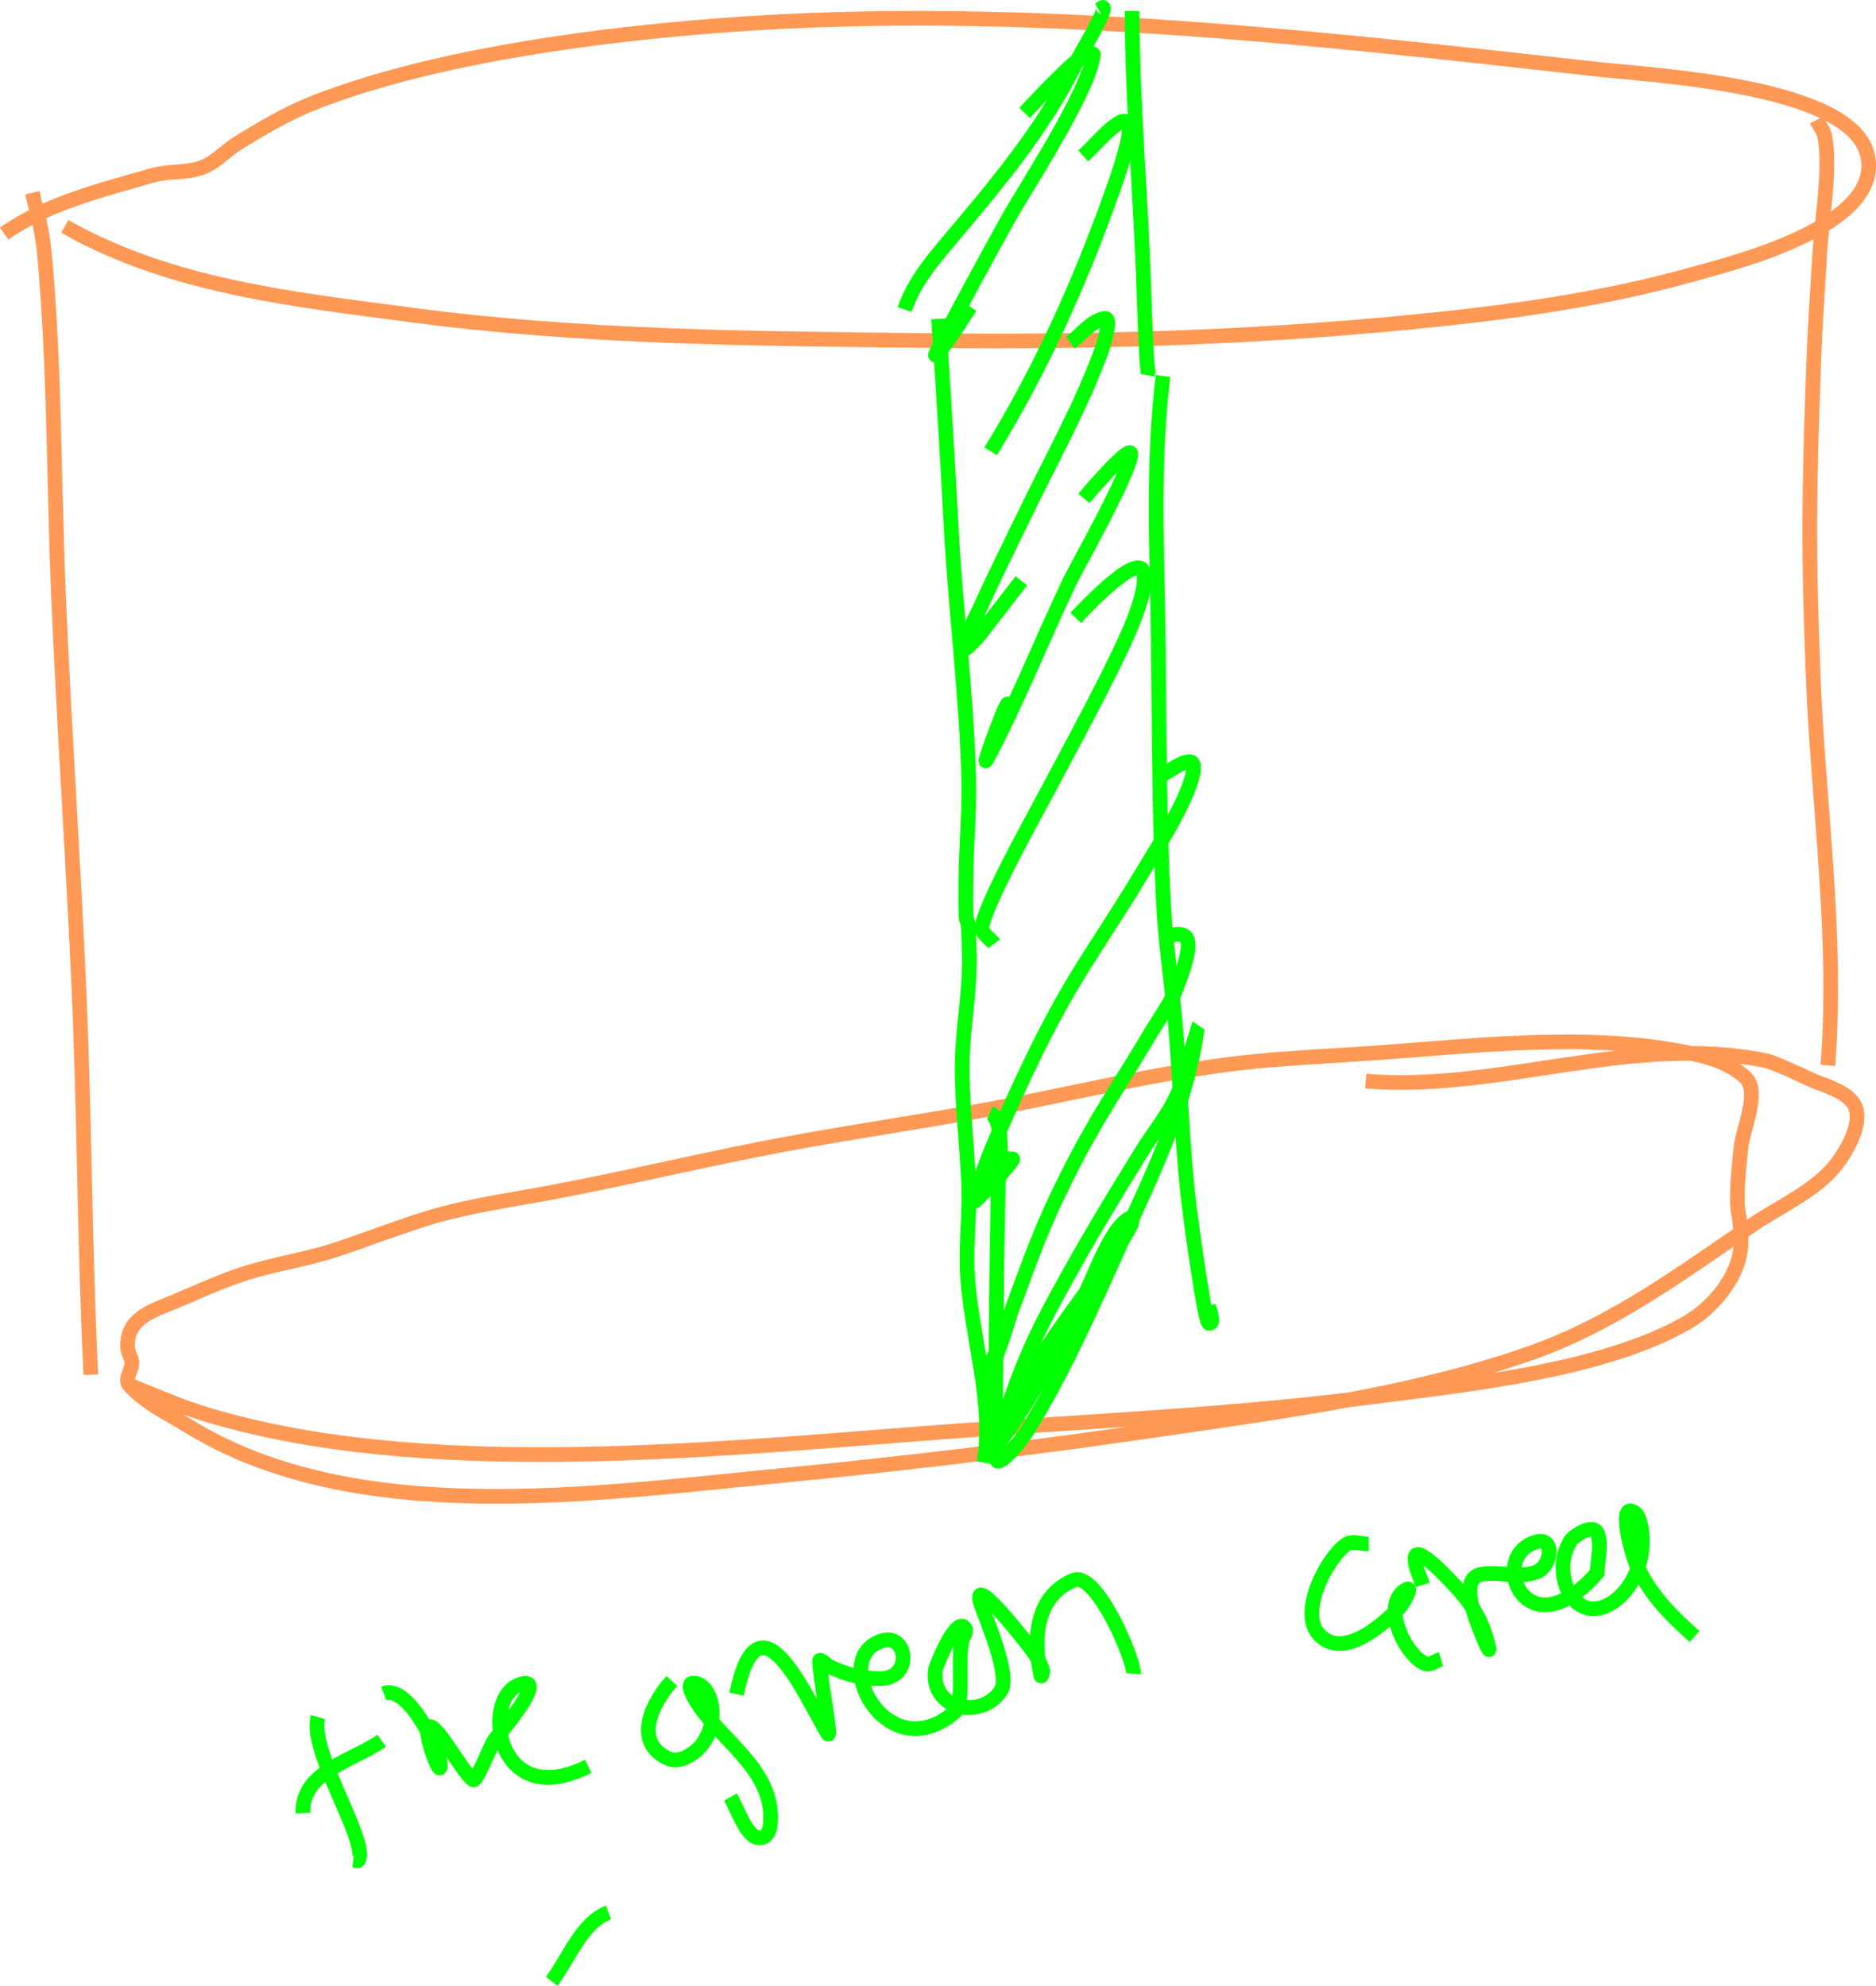 <?xml version="1.0" encoding="UTF-8" standalone="no"?>
<!-- Created with Inkscape (http://www.inkscape.org/) -->

<svg
   width="383.369mm"
   height="405.851mm"
   viewBox="0 0 383.369 405.851"
   version="1.1"
   id="svg12"
   inkscape:version="1.2.1 (9c6d41e410, 2022-07-14, custom)"
   sodipodi:docname="green_area.svg"
   xml:space="preserve"
   xmlns:inkscape="http://www.inkscape.org/namespaces/inkscape"
   xmlns:sodipodi="http://sodipodi.sourceforge.net/DTD/sodipodi-0.dtd"
   xmlns="http://www.w3.org/2000/svg"
   xmlns:svg="http://www.w3.org/2000/svg"><sodipodi:namedview
     id="namedview14"
     pagecolor="#000000"
     bordercolor="#ffffff"
     borderopacity="1"
     inkscape:showpageshadow="0"
     inkscape:pageopacity="0"
     inkscape:pagecheckerboard="0"
     inkscape:deskcolor="#000000"
     inkscape:document-units="mm"
     showgrid="true"
     inkscape:zoom="0.32391637"
     inkscape:cx="744.0192"
     inkscape:cy="722.40869"
     inkscape:window-width="1366"
     inkscape:window-height="746"
     inkscape:window-x="0"
     inkscape:window-y="0"
     inkscape:window-maximized="1"
     inkscape:current-layer="layer1"
     inkscape:lockguides="true"><inkscape:grid
       type="xygrid"
       id="grid344"
       color="#969696"
       opacity="0.392"
       empcolor="#ffffff"
       empopacity="0.173"
       dotted="false"
       originx="-3692.53"
       originy="-4340.283" /></sodipodi:namedview><defs
     id="defs9" /><g
     inkscape:label="Layer 1"
     inkscape:groupmode="layer"
     id="layer1"
     transform="translate(-3797.53,-4488.783)"><path
       style="fill:none;stroke:#ff9955;stroke-width:3"
       d="m 3810.773,4535.047 c 21.55,12.296 46.862,14.93 71.03,18.137 35.161,4.665 70.782,4.802 106.171,5.216 32.294,0.378 64.658,-0.558 96.815,-3.675 19.957,-1.935 39.616,-4.504 58.95,-9.957 7.895,-2.227 39.366,-9.881 35.317,-24.657 -3.817,-13.929 -43.529,-15.88 -55.216,-17.189 -61.066,-6.835 -122.675,-13.838 -184.141,-8.535 -24.361,2.102 -55.288,6.439 -78.146,15.45 -5.362,2.114 -10.627,5.245 -15.506,8.258 -2.045,1.263 -3.895,3.257 -6.018,4.386 -3.675,1.954 -7.403,1.005 -11.289,2.134 -10.485,3.046 -21.27,5.591 -30.353,11.894"
       id="path1574" /><path
       style="fill:none;stroke:#ff9955;stroke-width:3"
       d="m 3804.14,4528.172 c 1.636,6.991 2.078,7.71 2.679,14.778 1.915,22.491 1.719,45.264 2.68,67.806 1.143,26.832 2.994,53.622 4.173,80.45 1.151,26.18 1.14,52.381 2.416,78.554"
       id="path1576" /><path
       style="fill:none;stroke:#ff9955;stroke-width:3"
       d="m 4168.732,4513.315 c 0.571,1.133 1.479,2.151 1.713,3.398 1.221,6.502 -0.621,16.906 -1.01,23.432 -0.435,7.295 -0.958,14.587 -1.23,21.891 -0.997,26.739 -1.178,38.76 -0.132,65.237 1.045,26.446 5.054,52.774 2.987,79.265"
       id="path1578" /><path
       style="fill:none;stroke:#ff9955;stroke-width:3"
       d="m 3823.912,4771.86 c 8.676,3.462 11.526,4.936 20.031,7.231 44.165,11.919 101.526,5.713 146.715,2.331 29.201,-2.185 58.758,-3.42 87.81,-7.192 18.208,-2.364 46.728,-5.223 63.826,-15.134 5.684,-3.295 11.352,-10.198 11.026,-17.189 -0.287,-6.149 -0.813,-4.193 -0.747,-9.128 0.042,-3.136 0.419,-6.492 0.747,-9.602 0.372,-3.533 3.868,-11.202 1.01,-14.027 -2.28,-2.255 -5.585,-3.689 -8.654,-4.465 -21.259,-5.378 -47.044,-2.055 -68.614,-0.593 -7.689,0.521 -18.005,1.034 -25.609,1.897 -17.472,1.982 -34.608,6.32 -51.877,9.523 -15.846,2.938 -31.811,5.136 -47.617,8.298 -13.815,2.764 -27.535,5.987 -41.379,8.614 -8.054,1.528 -16.119,2.623 -24.028,4.86 -6.169,1.745 -15.32,5.306 -20.821,7.073 -5.796,1.861 -11.847,2.743 -17.659,4.544 -5.137,1.592 -10.022,3.905 -14.979,5.967 -4.63,1.926 -9.804,3.37 -9.488,9.444 0.053,1.029 0.837,1.934 0.878,2.964 0.063,1.538 -1.596,3.435 -0.571,4.584 3.297,3.693 7.994,5.863 12.212,8.456 34.118,20.973 82.937,13.722 120.843,10.076 26.476,-2.547 52.667,-5.779 78.98,-9.641 24.912,-3.657 50.588,-7.015 74.456,-15.45 17.101,-6.043 30.882,-16.459 45.596,-26.395 5.163,-3.487 12.733,-6.858 16.78,-12.131 2.018,-2.629 5.704,-8.614 3.646,-12.249 -1.541,-2.722 -6.305,-3.953 -8.785,-5.058 -1.891,-0.842 -7.362,-3.515 -9.312,-3.912 -27.279,-5.545 -54.464,6.437 -81.704,4.188"
       id="path1580" /><path
       style="fill:none;stroke:#00ff00;stroke-width:3"
       d="m 3910.272,4893.721 c 3.355,-4.365 6.024,-11.919 11.597,-14.067"
       id="path1582" /><path
       style="fill:none;stroke:#00ff00;stroke-width:3"
       d="m 4000.937,4785.413 c 0.077,-17.914 0.2,-35.823 0.571,-53.739 0.049,-2.355 1.761,-13.99 -1.713,-15.41"
       id="path1588" /><path
       style="fill:none;stroke:#00ff00;stroke-width:3"
       d="m 3982.4,4552.044 c 1.771,-5.211 5.122,-9.368 8.61,-13.514 9.92,-11.79 19.549,-23.046 26.444,-36.946 1.327,-2.674 5.995,-10.156 5.535,-11.222 -0.135,-0.311 -0.586,0.342 -0.879,0.514"
       id="path1590" /><path
       style="fill:none;stroke:#00ff00;stroke-width:3"
       d="m 4028.874,4491.034 c 0.053,19.102 1.824,38.175 2.416,57.295 0.14,4.533 0.342,9.064 0.571,13.593 0.184,3.625 0.473,1.816 0.132,3.556"
       id="path1592" /><path
       style="fill:none;stroke:#00ff00;stroke-width:3"
       d="m 3989.34,4553.941 c 0.938,14.102 1.808,28.204 2.548,42.319 0.904,17.249 3.167,34.456 3.602,51.724 0.171,6.798 -0.512,13.454 -0.571,20.231 -0.143,16.495 0.392,1.19 0.703,16.003 0.153,7.288 -1.359,14.533 -1.45,21.812 -0.104,8.397 0.993,16.655 1.318,25.012 0.226,5.806 -0.551,11.542 -0.307,17.347 0.523,12.47 5.622,27.134 3.426,39.316"
       id="path1594" /><path
       style="fill:none;stroke:#00ff00;stroke-width:3"
       d="m 4035.2,4565.637 c -1.59,13.18 -1.557,26.498 -1.23,39.751 0.565,22.845 0.162,45.774 1.362,68.596 0.413,7.861 1.612,15.601 2.328,23.432 1.166,12.755 1.365,25.615 2.943,38.328 0.303,2.442 3.112,23.511 3.997,23.511 1.186,0 0.203,-2.418 -0.132,-3.556"
       id="path1596" /><path
       style="fill:none;stroke:#00ff00;stroke-width:3"
       d="m 4042.052,4699.905 c -2.262,15.511 -9.63,30.087 -16.033,44.255 -5.616,12.426 -10.681,23.976 -17.703,35.681 -2.911,4.853 -6.33,8.064 -6.984,7.547 -0.585,-0.462 0.942,-4.982 1.757,-7.152 4.516,-12.018 12.497,-21.765 19.811,-32.125 2.337,-3.31 3.877,-5.383 5.71,-8.891 0.238,-0.455 0.476,-1.733 0,-1.541 -3.877,1.56 -7.347,11.659 -9.093,15.094 -5.158,10.147 -10.373,20.55 -17,29.833 -0.829,1.161 -0.155,-2.918 0.307,-4.267 3.701,-10.804 5.759,-15.655 10.85,-25.012 5.647,-10.38 10.83,-18.933 17.044,-29.003 2.395,-3.881 5.372,-7.441 7.292,-11.578 1.889,-4.071 2.694,-8.561 4.041,-12.842 z"
       id="path1598" /><path
       style="fill:none;stroke:#00ff00;stroke-width:3"
       d="m 4001.025,4765.458 c -0.849,1.488 -1.698,2.977 -2.548,4.465 0,0.132 -0.1,0.481 0,0.395 2.64,-2.261 4.93,-11.403 5.623,-13.277 4.204,-11.366 6.227,-17.457 11.904,-28.687 5.787,-11.447 10.192,-17.529 16.604,-28.331 1.894,-3.19 4.197,-6.204 5.491,-9.681 3.102,-8.337 3.783,-12.597 -3.207,-9.681"
       id="path1600" /><path
       style="fill:none;stroke:#00ff00;stroke-width:3"
       d="m 4001.771,4727.762 c 8.738,-7.834 -6.527,8.592 -5.008,6.362 18.323,-26.892 -10.704,20.875 6.501,-17.584 12.302,-27.5 16.288,-30.435 27.981,-49.867 2.441,-4.056 4.981,-8.064 7.116,-12.289 3.459,-6.846 3.693,-10.027 2.24,-9.918 -2.058,0.154 -3.719,1.791 -5.579,2.687"
       id="path1602" /><path
       style="fill:none;stroke:#00ff00;stroke-width:3"
       d="m 4000.673,4681.689 c -0.82,-1.159 -2.642,-2.069 -2.46,-3.477 0.585,-4.52 10.643,-22.603 11.729,-24.657 4.084,-7.723 12.382,-22.996 16.033,-30.781 0.75,-1.599 6.422,-12.742 5.227,-17.07 -1.215,-4.399 -13.574,9.095 -13.837,9.365"
       id="path1604" /><path
       style="fill:none;stroke:#00ff00;stroke-width:3"
       d="m 4002.65,4636.406 c 3.475,-12.45 -4.84,10.197 -3.514,7.705 6.299,-11.839 11.284,-24.483 17.044,-36.59 1.105,-2.323 12.349,-22.214 12.431,-25.921 0.051,-2.282 -9.194,8.584 -9.576,9.049"
       id="path1606" /><path
       style="fill:none;stroke:#00ff00;stroke-width:3"
       d="m 4006.252,4607.482 c -3.046,3.938 -6.091,7.877 -9.137,11.815 -0.849,0.619 -2.599,2.907 -2.548,1.857 0.127,-2.583 1.736,-4.879 2.811,-7.231 3.451,-7.545 7.127,-14.986 10.762,-22.444 3.273,-6.714 9.002,-17.533 12.08,-24.973 1.237,-2.989 2.551,-5.98 3.295,-9.128 0.271,-1.145 0.847,-3.743 -0.307,-3.517 -2.786,0.547 -4.627,3.293 -6.94,4.939"
       id="path1608" /><path
       style="fill:none;stroke:#00ff00;stroke-width:3"
       d="m 3999.97,4581.008 c 10.007,-16.183 18.092,-34.11 24.511,-52.079 0.36,-1.007 4.319,-11.589 3.778,-14.383 -0.709,-3.66 -6.607,3.607 -9.356,6.125"
       id="path1610" /><path
       style="fill:none;stroke:#00ff00;stroke-width:3"
       d="m 3995.841,4551.491 c -2.284,3.227 -4.168,6.779 -6.853,9.681 -1.121,1.212 1.314,-3.033 2.065,-4.505 3.078,-6.037 9.242,-17.299 12.475,-23.116 3.528,-6.346 16.359,-25.733 17.439,-33.508 0.079,-0.566 -1.237,-0.396 -1.713,-0.079 -2.11,1.404 -3.886,3.26 -5.71,5.018 -2.293,2.21 -4.422,4.584 -6.633,6.875"
       id="path1612" /><path
       style="fill:none;stroke:#00ff00;stroke-width:3"
       d="m 3862.524,4839.744 c -2.023,6.893 10.376,25.271 8.258,29.24 -0.167,0.312 -0.703,-0.079 -1.054,-0.118"
       id="path1614" /><path
       style="fill:none;stroke:#00ff00;stroke-width:3"
       d="m 3859.449,4859.343 c -0.376,-8.485 10.331,-10.732 16.077,-14.778"
       id="path1616" /><path
       style="fill:none;stroke:#00ff00;stroke-width:3"
       d="m 3875.965,4834.924 c 5.441,-2.181 12.629,14.204 11.421,15.213 -0.417,0.349 -3.629,-8.162 -2.021,-8.456 1.537,-0.281 6.664,9.281 8.829,10.866 0.73,0.534 3.454,-6.855 4.524,-8.337 0.04,-0.056 10.489,-12.137 5.798,-11.341 -8.991,1.526 -6.175,26.784 13.222,16.912"
       id="path1618" /><path
       style="fill:none;stroke:#00ff00;stroke-width:3"
       d="m 3934.827,4832.355 c -3.74,4.081 -8.349,12.537 -0.571,15.924 1.052,0.458 2.391,0.177 3.426,-0.316 7.836,-3.729 6.043,-15.385 1.45,-15.173 -1.506,0.069 0.258,3.135 1.098,4.386 5.167,7.692 15.367,13.518 14.759,23.945 -0.064,1.098 -0.303,2.526 -1.274,3.043 -3.131,1.665 -5.152,-5.013 -6.896,-8.1"
       id="path1620" /><path
       style="fill:none;stroke:#00ff00;stroke-width:3"
       d="m 3948.049,4835.042 c 4.539,-22.147 13.997,0.462 18.713,8.179 0.086,0.14 0.145,-0.311 0.132,-0.474 -0.119,-1.428 -0.33,-2.848 -0.527,-4.268 -0.134,-0.964 -1.362,-8.516 -1.362,-10.155 0,-0.813 1.415,0.804 2.152,1.146 3.365,1.559 6.412,2.379 10.103,2.41 6.846,0.057 5.706,-9.004 0.878,-7.824 -11.595,2.835 0.243,26.566 14.364,14.778 2.294,-1.915 0.573,-10.799 1.669,-14.857 0.212,-0.785 0.978,-1.667 0.571,-2.371 -1.627,-2.814 -5.925,7.473 -6.062,8.535 -1.038,8.03 9.398,10.256 13.398,4.189 1.953,-2.963 -2.795,-14.042 -3.953,-17.267 -3.019,-8.405 10.367,8.873 10.938,9.839 0.626,1.06 1.216,2.17 1.537,3.359 0.094,0.349 -0.272,1.381 -0.351,1.027 -1.572,-7.011 -1.364,-16.152 6.633,-19.52 4.777,-2.012 12.444,16.364 12.299,19.085"
       id="path1622" /><path
       style="fill:none;stroke:#00ff00;stroke-width:3"
       d="m 4077.238,4804.34 c -1.538,0.039 -3.344,-0.751 -4.612,0.118 -3.916,2.685 -9.821,13.904 -5.491,18.453 4.996,5.248 13.257,-2.357 16.297,-5.492 0.962,-0.992 2.798,-4.489 1.581,-3.833 -5.488,2.962 -0.34,13.507 3.734,15.213 1.038,0.434 2.167,-0.606 3.251,-0.909"
       id="path1624" /><path
       style="fill:none;stroke:#00ff00;stroke-width:3"
       d="m 4088.263,4812.717 c -0.527,-1.739 -1.49,-3.401 -1.581,-5.216 -0.182,-3.597 6.472,3.48 8.873,6.164 3.422,3.825 5.203,7.228 6.282,12.131 0.164,0.747 -0.825,-1.3 -1.098,-2.015 -0.922,-2.415 -5.565,-12.349 -0.483,-13.237 3.778,-0.66 7.352,0.903 11.201,-0.435 3.119,-1.083 3.953,-7.329 -0.044,-6.164 -10.033,2.922 -2.013,22.961 12.519,6.283 0.059,-2.568 0.843,-5.224 0.176,-7.705 -0.775,-2.881 -5.117,0.485 -5.315,0.751 -4.757,6.382 0.182,18.201 8.17,13.079 5.355,-3.434 7.543,-11.603 5.359,-17.465 -0.275,-0.738 -1.542,-1.734 -2.065,-1.146 -1.27,1.428 0.86,8.898 1.625,10.669 2.65,6.134 7.09,10.536 11.948,14.857"
       id="path1626" /></g></svg>
